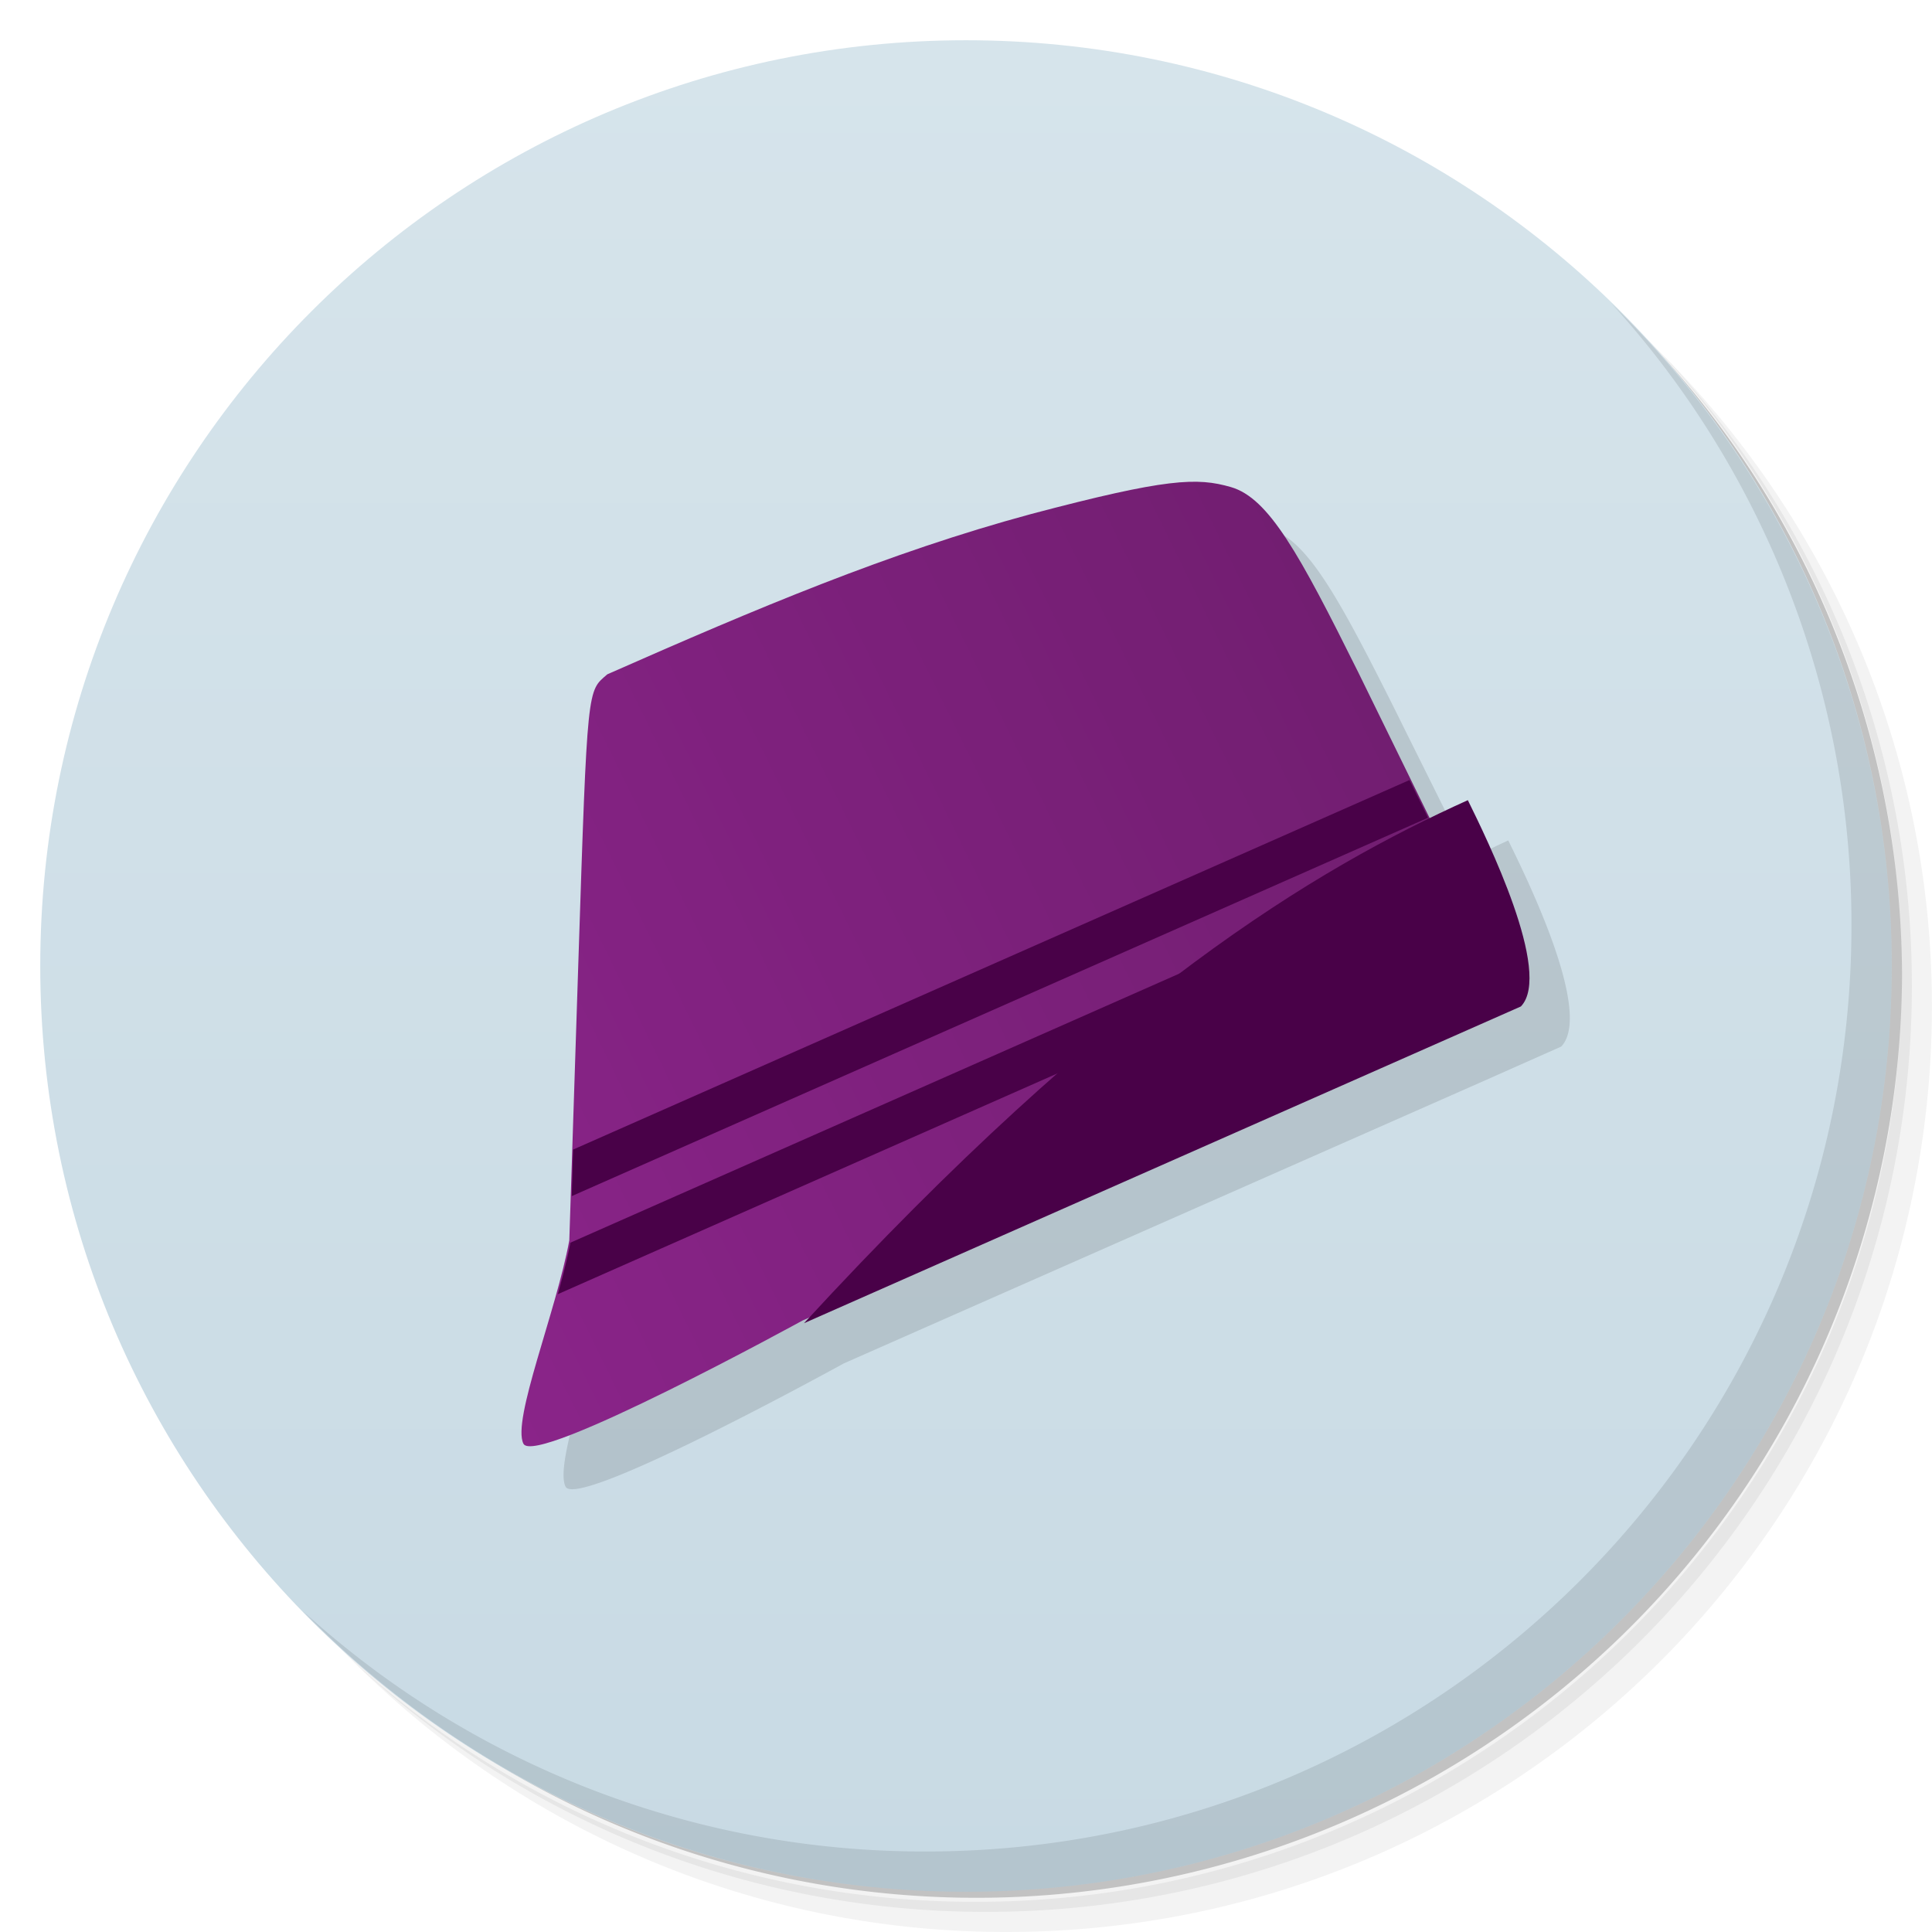 <svg xmlns="http://www.w3.org/2000/svg" viewBox="0 0 48 48">
  <defs>
    <linearGradient id="a" x1="1" x2="47" gradientUnits="userSpaceOnUse" gradientTransform="rotate(-90 24 24)">
      <stop stop-color="#c8dae4"/>
      <stop offset="1" stop-color="#d6e4eb"/>
    </linearGradient>
    <linearGradient id="b" gradientUnits="userSpaceOnUse" x1="309.1" x2="554.27">
      <stop stop-color="#8a2489"/>
      <stop offset="1" stop-color="#721e71"/>
    </linearGradient>
  </defs>
  <path d="M36.31 5c5.859 4.062 9.688 10.831 9.688 18.5 0 12.426-10.07 22.5-22.5 22.5-7.669 0-14.438-3.828-18.5-9.688a23.24 23.24 0 0 0 3.781 4.969 22.923 22.923 0 0 0 15.469 5.969c12.703 0 23-10.298 23-23a22.92 22.92 0 0 0-5.969-15.469A23.216 23.216 0 0 0 36.31 5zm4.969 3.781A22.911 22.911 0 0 1 47.498 24.5c0 12.703-10.297 23-23 23a22.909 22.909 0 0 1-15.719-6.219C12.939 45.425 18.662 48 24.998 48c12.703 0 23-10.298 23-23 0-6.335-2.575-12.06-6.719-16.219z" opacity=".05"/>
  <path d="M41.28 8.781a22.923 22.923 0 0 1 5.969 15.469c0 12.703-10.297 23-23 23A22.92 22.92 0 0 1 8.78 41.281 22.911 22.911 0 0 0 24.499 47.5c12.703 0 23-10.298 23-23A22.909 22.909 0 0 0 41.28 8.781z" opacity=".1"/>
  <path d="M31.25 2.375C39.865 5.529 46 13.792 46 23.505c0 12.426-10.07 22.5-22.5 22.5-9.708 0-17.971-6.135-21.12-14.75a23 23 0 0 0 44.875-7 23 23 0 0 0-16-21.875z" opacity=".2"/>
  <path d="M24 1c12.703 0 23 10.297 23 23S36.703 47 24 47 1 36.703 1 24 11.297 1 24 1z" fill="url(#a)"/>
  <g>
    <path d="M40.03 7.531A22.922 22.922 0 0 1 45.999 23c0 12.703-10.297 23-23 23A22.92 22.92 0 0 1 7.53 40.031C11.708 44.322 17.54 47 23.999 47c12.703 0 23-10.298 23-23 0-6.462-2.677-12.291-6.969-16.469z" opacity=".1"/>
  </g>
  <g>
    <path d="M30.871 13.01c-.724-.056-1.774.141-4.315.812-3.524.953-6.775 2.32-10.508 3.967-.496.43-.487.22-.688 7.153l-.214 6.932c-.324 1.79-1.385 4.472-1.095 5.061.29.59 6.91-3.06 6.91-3.06l15.856-6.998 1.97-.875c.798-.827-.854-4.184-1.315-5.121-.312.14-.64.308-.97.468-.488-.993-1.502-3.02-1.782-3.592-1.477-2.955-2.245-4.35-3.19-4.624a3.199 3.199 0 0 0-.656-.125z" fill-opacity=".118"/>
    <path d="M339.77 220.93l29.15-57.25c29.15-57.25 28.29-55.48 34-57.25 36.619 0 68.33.511 100.51 5.548 30.864 5.02 36.934 7.63 42.751 12.772 6.528 5.771 7.163 20.224 7.335 50.38-.015 7.268 0 45.8 0 45.8l-19.431 38.17h-155.45s-68.01 5.992-68.01 0 19.431-24.401 29.15-38.17z" transform="matrix(.102 -.045 .048 .098 -31.117 24.454)" fill="url(#b)"/>
    <path d="M14.171 30.874c-.07.387-.191.839-.311 1.279l22.047-9.742.033-1.156-21.769 9.619zM14.238 28.561l-.033 1.156 21.274-9.4-.461-.937-20.78 9.181z" fill="#490148"/>
    <path d="M36.468 19.88c.462.938 2.115 4.297 1.318 5.125l-17.811 7.87c7.6-8.255 12.715-11.287 16.493-12.995z" fill="#490148"/>
  </g>
</svg>
